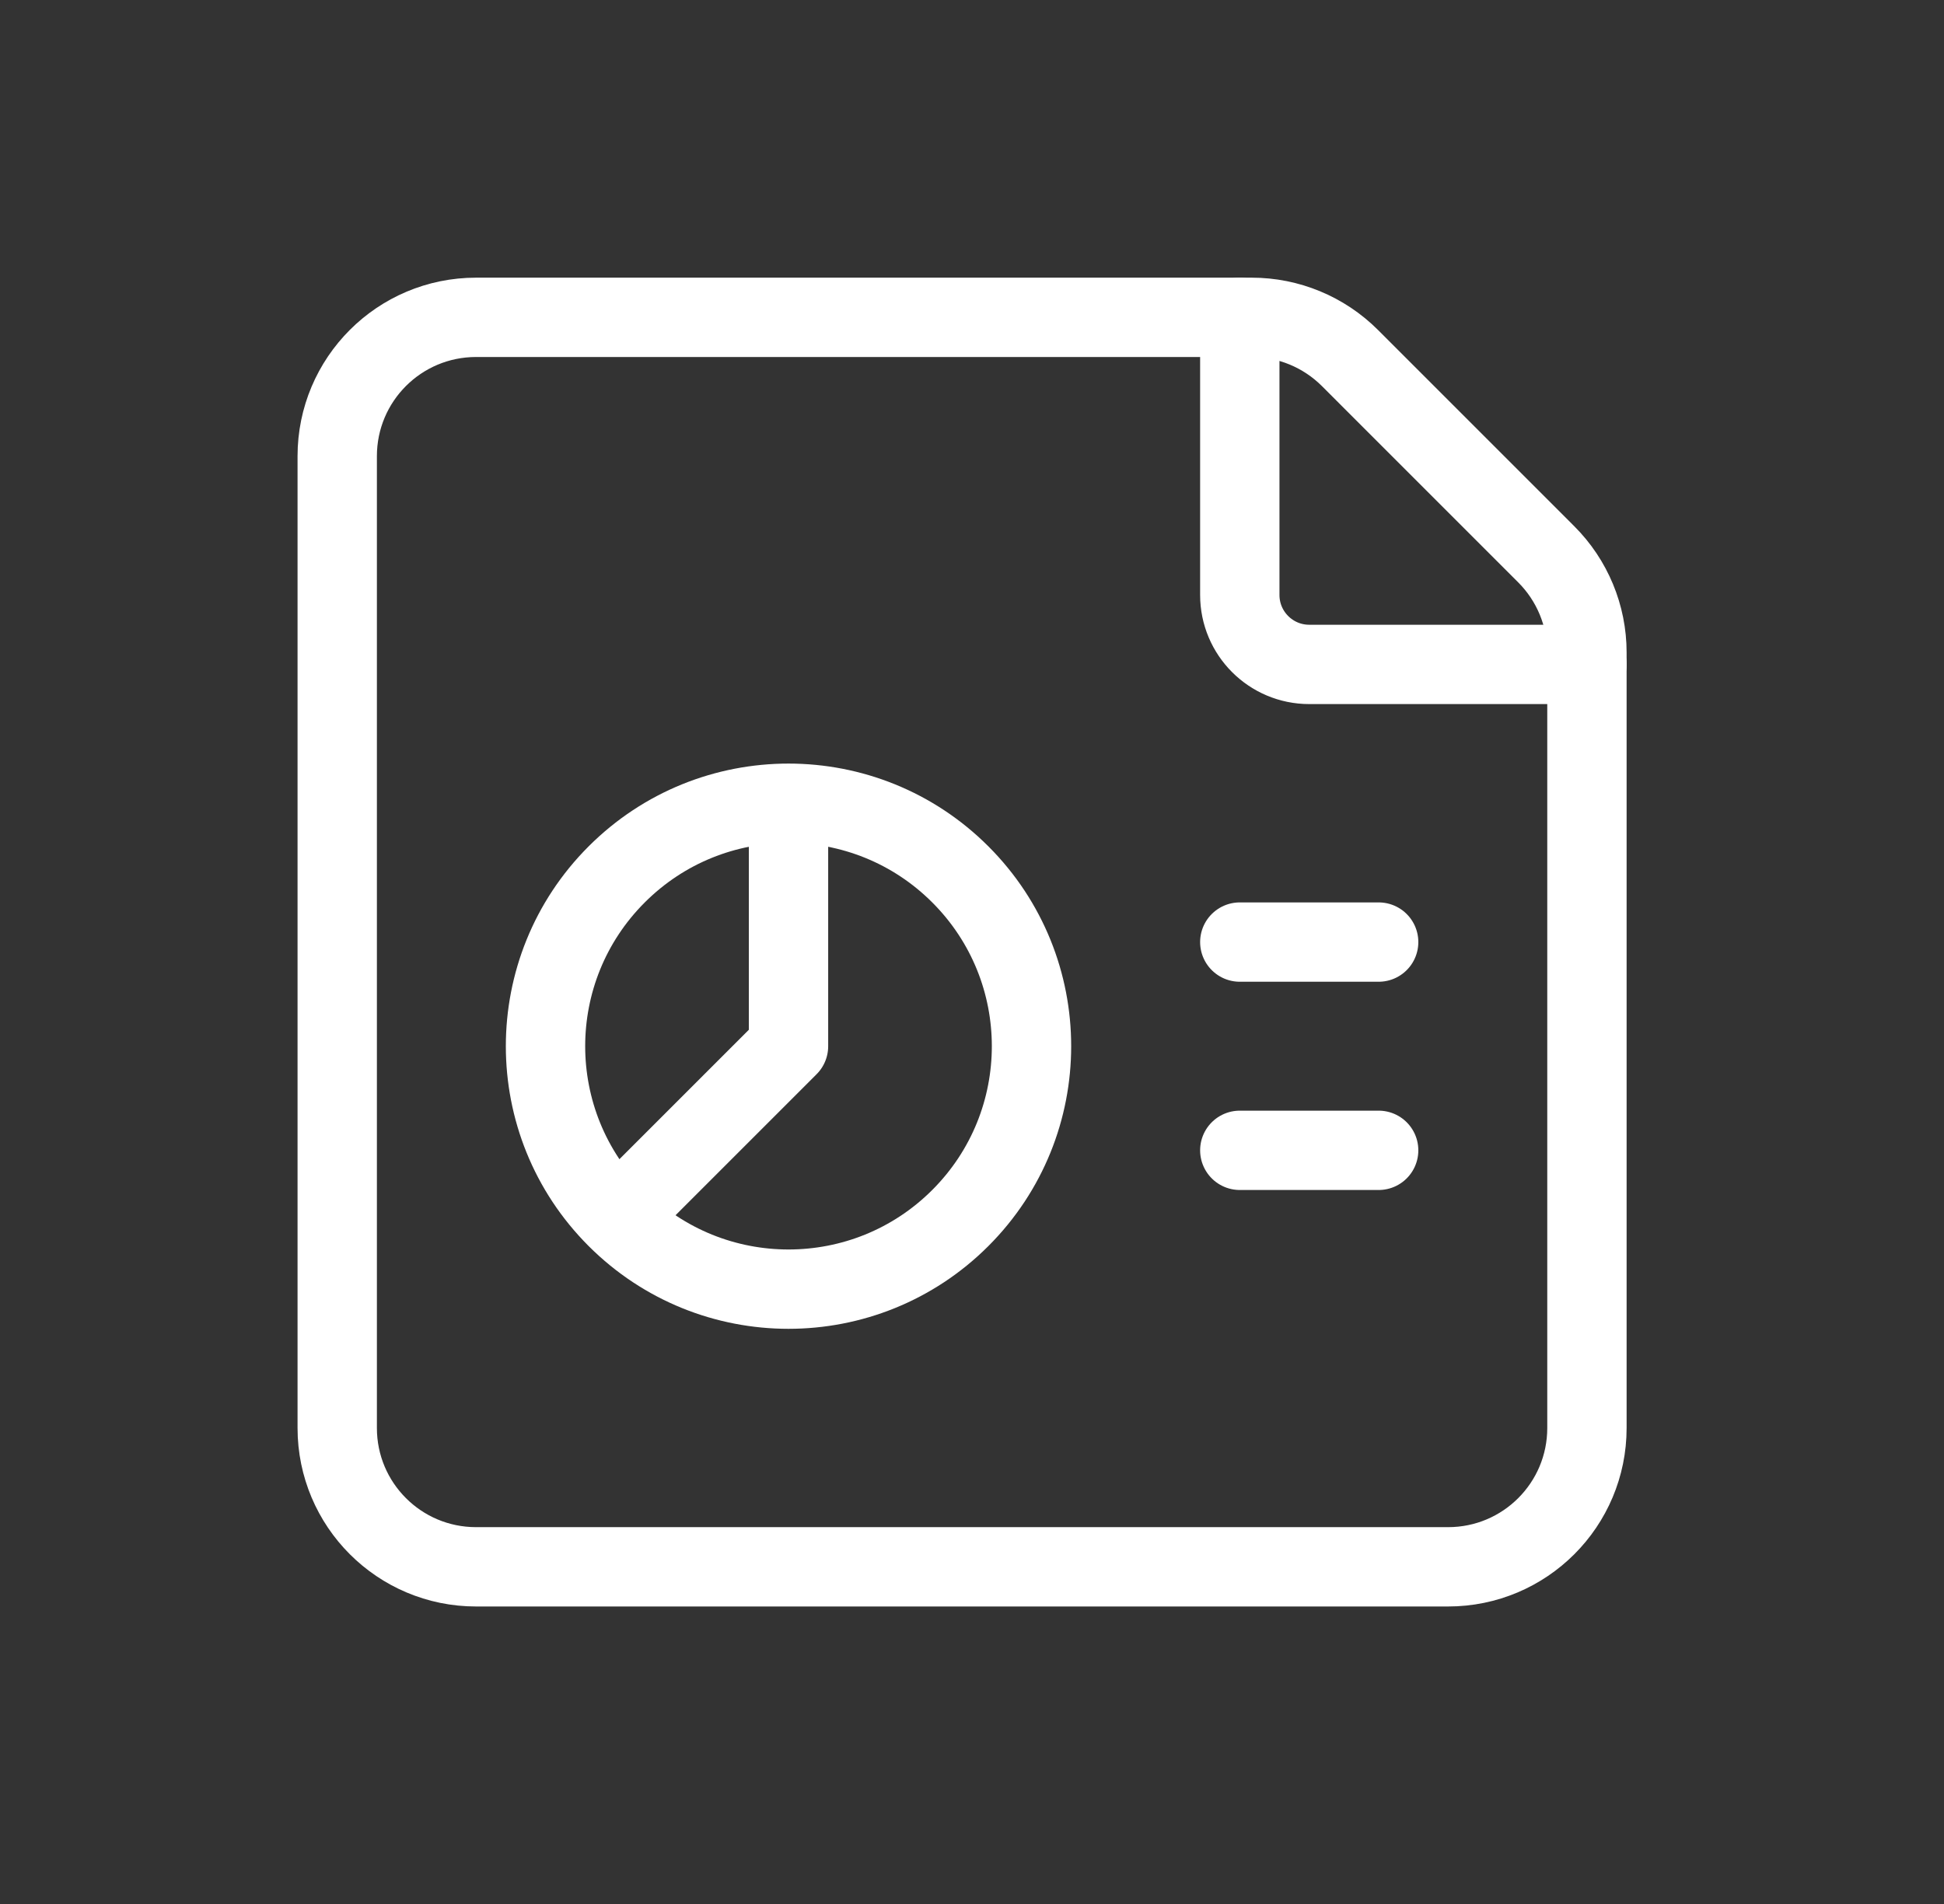 <svg width="49" height="48" viewBox="0 0 49 48" fill="none" xmlns="http://www.w3.org/2000/svg">
<rect x="0" y="0" width="49" height="48" fill="#333333" stroke="none"/>
<path fill-rule="evenodd" clip-rule="evenodd" d="M24.206 22.044C26.598 24.436 26.598 28.314 24.206 30.706C21.814 33.098 17.936 33.098 15.544 30.706C13.152 28.314 13.152 24.436 15.544 22.044C17.936 19.652 21.814 19.652 24.206 22.044Z" stroke="white" stroke-width="2" stroke-linecap="round" stroke-linejoin="round"/>
<path d="M15.551 30.699L19.875 26.375V20.611" stroke="white" stroke-width="2" stroke-linecap="round" stroke-linejoin="round"/>
<path fill-rule="evenodd" clip-rule="evenodd" d="M40 36V16.449C40 15.521 39.631 14.631 38.976 13.976L34.026 9.025C33.369 8.369 32.478 8 31.551 8H12C10.066 8 8.5 9.566 8.5 11.5V36C8.5 37.934 10.066 39.5 12 39.5H36.5C38.434 39.5 40 37.934 40 36Z" stroke="white" stroke-width="2" stroke-linecap="round" stroke-linejoin="round"/>
<path d="M40 16.75H33C32.034 16.75 31.25 15.966 31.25 15V8" stroke="white" stroke-width="2" stroke-linecap="round" stroke-linejoin="round"/>
<path d="M31.25 23.75H34.75" stroke="white" stroke-width="2" stroke-linecap="round" stroke-linejoin="round"/>
<path d="M31.25 29H34.75" stroke="white" stroke-width="2" stroke-linecap="round" stroke-linejoin="round"/>
</svg>
